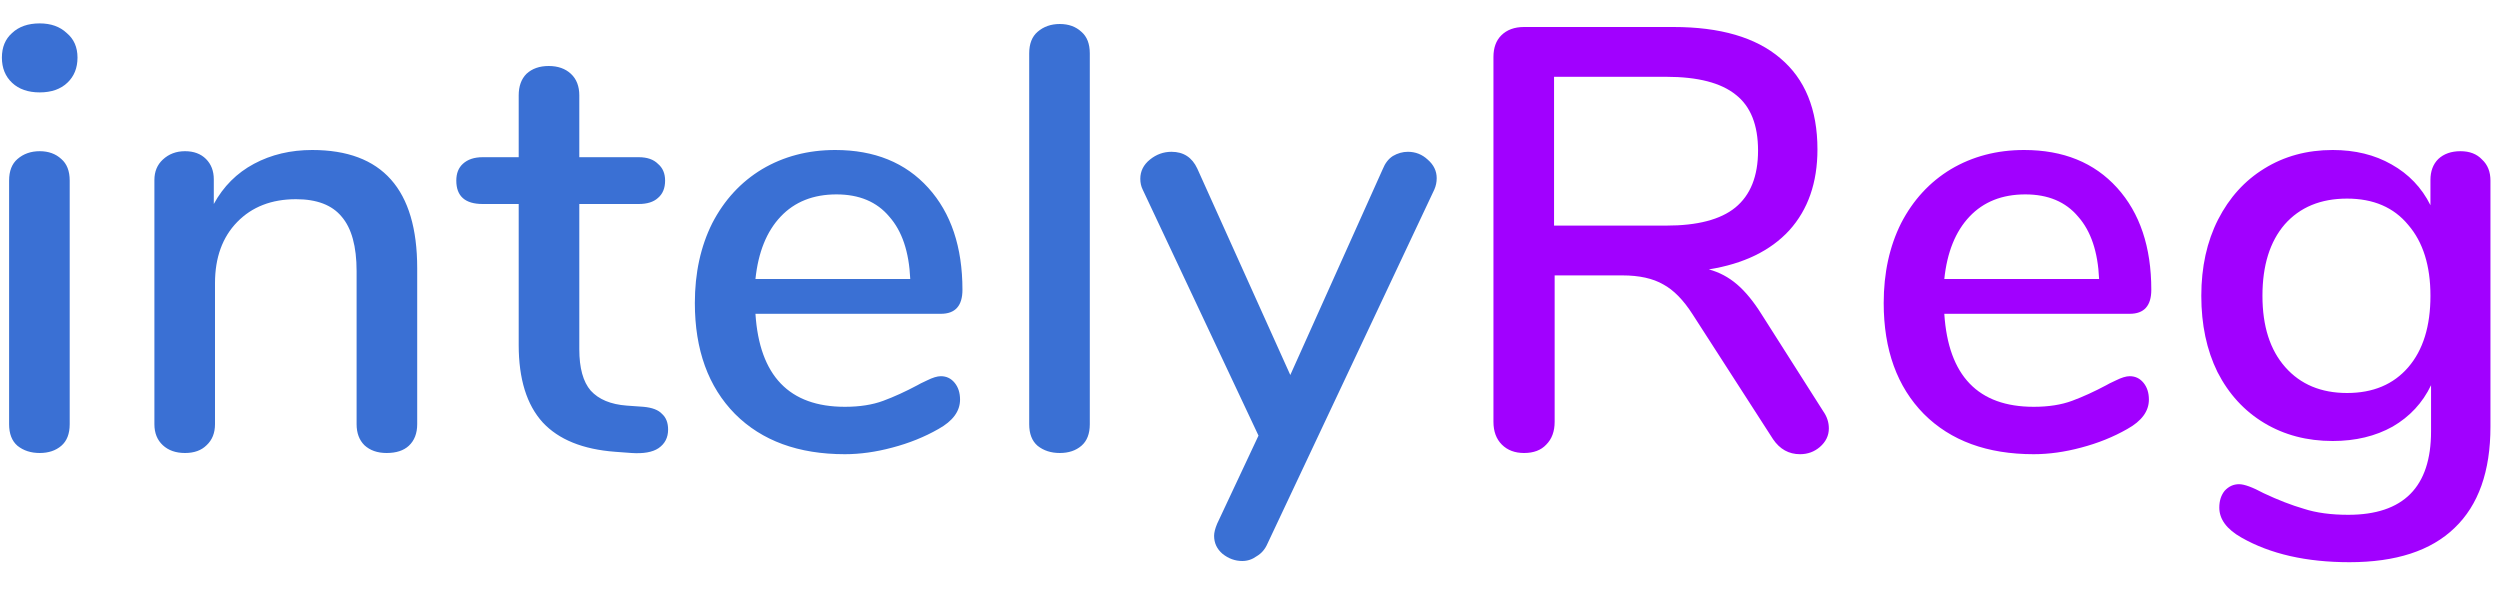 <svg width="50" height="12" viewBox="0 0 50 12" fill="none" xmlns="http://www.w3.org/2000/svg">
<path d="M0.794 9.06C0.618 9.06 0.47 9.012 0.35 8.916C0.238 8.82 0.182 8.676 0.182 8.484V3.612C0.182 3.42 0.238 3.276 0.35 3.18C0.47 3.076 0.618 3.024 0.794 3.024C0.97 3.024 1.114 3.076 1.226 3.18C1.338 3.276 1.394 3.42 1.394 3.612V8.484C1.394 8.676 1.338 8.82 1.226 8.916C1.114 9.012 0.97 9.06 0.794 9.06ZM0.794 1.848C0.562 1.848 0.378 1.784 0.242 1.656C0.106 1.528 0.038 1.36 0.038 1.152C0.038 0.944 0.106 0.78 0.242 0.66C0.378 0.532 0.562 0.468 0.794 0.468C1.018 0.468 1.198 0.532 1.334 0.66C1.478 0.78 1.55 0.944 1.55 1.152C1.55 1.36 1.482 1.528 1.346 1.656C1.21 1.784 1.026 1.848 0.794 1.848ZM6.244 3C7.644 3 8.344 3.788 8.344 5.364V8.484C8.344 8.668 8.288 8.812 8.176 8.916C8.072 9.012 7.924 9.06 7.732 9.06C7.548 9.06 7.4 9.008 7.288 8.904C7.184 8.8 7.132 8.66 7.132 8.484V5.424C7.132 4.928 7.032 4.564 6.832 4.332C6.64 4.1 6.336 3.984 5.92 3.984C5.432 3.984 5.04 4.136 4.744 4.44C4.448 4.744 4.3 5.152 4.3 5.664V8.484C4.3 8.66 4.244 8.8 4.132 8.904C4.028 9.008 3.884 9.06 3.7 9.06C3.516 9.06 3.368 9.008 3.256 8.904C3.144 8.8 3.088 8.66 3.088 8.484V3.6C3.088 3.432 3.144 3.296 3.256 3.192C3.376 3.08 3.524 3.024 3.7 3.024C3.876 3.024 4.016 3.076 4.12 3.18C4.224 3.284 4.276 3.42 4.276 3.588V4.08C4.468 3.728 4.736 3.46 5.08 3.276C5.424 3.092 5.812 3 6.244 3ZM12.87 8.136C13.046 8.152 13.17 8.2 13.242 8.28C13.322 8.352 13.362 8.456 13.362 8.592C13.362 8.752 13.298 8.876 13.17 8.964C13.05 9.044 12.87 9.076 12.63 9.06L12.306 9.036C11.658 8.988 11.174 8.792 10.854 8.448C10.534 8.096 10.374 7.58 10.374 6.9V4.08H9.654C9.302 4.08 9.126 3.924 9.126 3.612C9.126 3.468 9.17 3.356 9.258 3.276C9.354 3.188 9.486 3.144 9.654 3.144H10.374V1.908C10.374 1.724 10.426 1.58 10.53 1.476C10.642 1.372 10.79 1.32 10.974 1.32C11.158 1.32 11.306 1.372 11.418 1.476C11.53 1.58 11.586 1.724 11.586 1.908V3.144H12.774C12.942 3.144 13.07 3.188 13.158 3.276C13.254 3.356 13.302 3.468 13.302 3.612C13.302 3.764 13.254 3.88 13.158 3.96C13.07 4.04 12.942 4.08 12.774 4.08H11.586V6.984C11.586 7.36 11.662 7.636 11.814 7.812C11.974 7.988 12.214 8.088 12.534 8.112L12.87 8.136ZM18.817 7.524C18.929 7.524 19.021 7.568 19.093 7.656C19.165 7.744 19.201 7.856 19.201 7.992C19.201 8.224 19.057 8.42 18.769 8.58C18.489 8.74 18.181 8.864 17.845 8.952C17.517 9.04 17.201 9.084 16.897 9.084C15.969 9.084 15.237 8.816 14.701 8.28C14.165 7.736 13.897 6.996 13.897 6.06C13.897 5.46 14.013 4.928 14.245 4.464C14.485 4 14.817 3.64 15.241 3.384C15.673 3.128 16.161 3 16.705 3C17.489 3 18.109 3.252 18.565 3.756C19.021 4.26 19.249 4.94 19.249 5.796C19.249 6.116 19.105 6.276 18.817 6.276H15.109C15.189 7.516 15.785 8.136 16.897 8.136C17.193 8.136 17.449 8.096 17.665 8.016C17.881 7.936 18.109 7.832 18.349 7.704C18.373 7.688 18.437 7.656 18.541 7.608C18.653 7.552 18.745 7.524 18.817 7.524ZM16.729 3.888C16.265 3.888 15.893 4.036 15.613 4.332C15.333 4.628 15.165 5.044 15.109 5.58H18.205C18.181 5.036 18.041 4.62 17.785 4.332C17.537 4.036 17.185 3.888 16.729 3.888ZM21.196 9.06C21.02 9.06 20.872 9.012 20.752 8.916C20.64 8.82 20.584 8.676 20.584 8.484V1.068C20.584 0.876 20.64 0.732 20.752 0.636C20.872 0.532 21.02 0.48 21.196 0.48C21.372 0.48 21.516 0.532 21.628 0.636C21.74 0.732 21.796 0.876 21.796 1.068V8.484C21.796 8.676 21.74 8.82 21.628 8.916C21.516 9.012 21.372 9.06 21.196 9.06ZM27.654 3.384C27.702 3.264 27.77 3.176 27.858 3.12C27.954 3.064 28.054 3.036 28.158 3.036C28.31 3.036 28.442 3.088 28.554 3.192C28.674 3.296 28.734 3.42 28.734 3.564C28.734 3.644 28.718 3.72 28.686 3.792L25.35 10.872C25.302 10.984 25.23 11.068 25.134 11.124C25.046 11.188 24.95 11.22 24.846 11.22C24.702 11.22 24.57 11.172 24.45 11.076C24.338 10.98 24.282 10.86 24.282 10.716C24.282 10.652 24.302 10.572 24.342 10.476L25.17 8.712L22.854 3.792C22.822 3.728 22.806 3.656 22.806 3.576C22.806 3.424 22.87 3.296 22.998 3.192C23.126 3.088 23.27 3.036 23.43 3.036C23.67 3.036 23.842 3.148 23.946 3.372L25.806 7.5L27.654 3.384Z" fill="#3A70D4"/>
<path d="M36.469 8.232C36.541 8.336 36.577 8.448 36.577 8.568C36.577 8.712 36.517 8.836 36.397 8.94C36.285 9.036 36.153 9.084 36.001 9.084C35.777 9.084 35.597 8.984 35.461 8.784L33.853 6.288C33.669 6 33.473 5.8 33.265 5.688C33.057 5.568 32.785 5.508 32.449 5.508H31.093V8.436C31.093 8.628 31.037 8.78 30.925 8.892C30.821 9.004 30.673 9.06 30.481 9.06C30.297 9.06 30.149 9.004 30.037 8.892C29.925 8.78 29.869 8.628 29.869 8.436V1.14C29.869 0.956 29.921 0.812 30.025 0.708C30.137 0.596 30.289 0.54 30.481 0.54H33.469C34.405 0.54 35.117 0.748 35.605 1.164C36.101 1.58 36.349 2.188 36.349 2.988C36.349 3.652 36.161 4.192 35.785 4.608C35.409 5.016 34.873 5.276 34.177 5.388C34.385 5.444 34.573 5.544 34.741 5.688C34.909 5.832 35.073 6.032 35.233 6.288L36.469 8.232ZM33.325 4.512C33.949 4.512 34.409 4.392 34.705 4.152C35.009 3.904 35.161 3.524 35.161 3.012C35.161 2.5 35.013 2.128 34.717 1.896C34.421 1.656 33.957 1.536 33.325 1.536H31.081V4.512H33.325ZM42.594 7.524C42.706 7.524 42.798 7.568 42.87 7.656C42.942 7.744 42.978 7.856 42.978 7.992C42.978 8.224 42.834 8.42 42.546 8.58C42.266 8.74 41.958 8.864 41.622 8.952C41.294 9.04 40.978 9.084 40.674 9.084C39.746 9.084 39.014 8.816 38.478 8.28C37.942 7.736 37.674 6.996 37.674 6.06C37.674 5.46 37.79 4.928 38.022 4.464C38.262 4 38.594 3.64 39.018 3.384C39.45 3.128 39.938 3 40.482 3C41.266 3 41.886 3.252 42.342 3.756C42.798 4.26 43.026 4.94 43.026 5.796C43.026 6.116 42.882 6.276 42.594 6.276H38.886C38.966 7.516 39.562 8.136 40.674 8.136C40.97 8.136 41.226 8.096 41.442 8.016C41.658 7.936 41.886 7.832 42.126 7.704C42.15 7.688 42.214 7.656 42.318 7.608C42.43 7.552 42.522 7.524 42.594 7.524ZM40.506 3.888C40.042 3.888 39.67 4.036 39.39 4.332C39.11 4.628 38.942 5.044 38.886 5.58H41.982C41.958 5.036 41.818 4.62 41.562 4.332C41.314 4.036 40.962 3.888 40.506 3.888ZM49.209 3.024C49.394 3.024 49.538 3.08 49.642 3.192C49.754 3.296 49.809 3.436 49.809 3.612V8.532C49.809 9.428 49.569 10.104 49.09 10.56C48.617 11.016 47.917 11.244 46.989 11.244C46.126 11.244 45.406 11.08 44.83 10.752C44.533 10.584 44.386 10.384 44.386 10.152C44.386 10.016 44.422 9.904 44.493 9.816C44.574 9.728 44.669 9.684 44.782 9.684C44.886 9.684 45.05 9.744 45.273 9.864C45.562 10 45.83 10.104 46.078 10.176C46.325 10.256 46.621 10.296 46.965 10.296C48.069 10.296 48.621 9.74 48.621 8.628V7.704C48.453 8.056 48.197 8.332 47.853 8.532C47.51 8.724 47.109 8.82 46.654 8.82C46.142 8.82 45.685 8.7 45.285 8.46C44.886 8.22 44.574 7.88 44.349 7.44C44.133 7 44.026 6.492 44.026 5.916C44.026 5.34 44.138 4.832 44.361 4.392C44.586 3.952 44.894 3.612 45.285 3.372C45.685 3.124 46.142 3 46.654 3C47.102 3 47.493 3.096 47.83 3.288C48.173 3.48 48.434 3.752 48.609 4.104V3.6C48.609 3.424 48.661 3.284 48.766 3.18C48.877 3.076 49.026 3.024 49.209 3.024ZM46.941 7.86C47.462 7.86 47.87 7.688 48.166 7.344C48.462 7 48.609 6.524 48.609 5.916C48.609 5.316 48.462 4.844 48.166 4.5C47.877 4.148 47.469 3.972 46.941 3.972C46.413 3.972 45.998 4.144 45.694 4.488C45.398 4.832 45.249 5.308 45.249 5.916C45.249 6.524 45.401 7 45.706 7.344C46.01 7.688 46.422 7.86 46.941 7.86Z" fill="#A100FF"/>
</svg>
